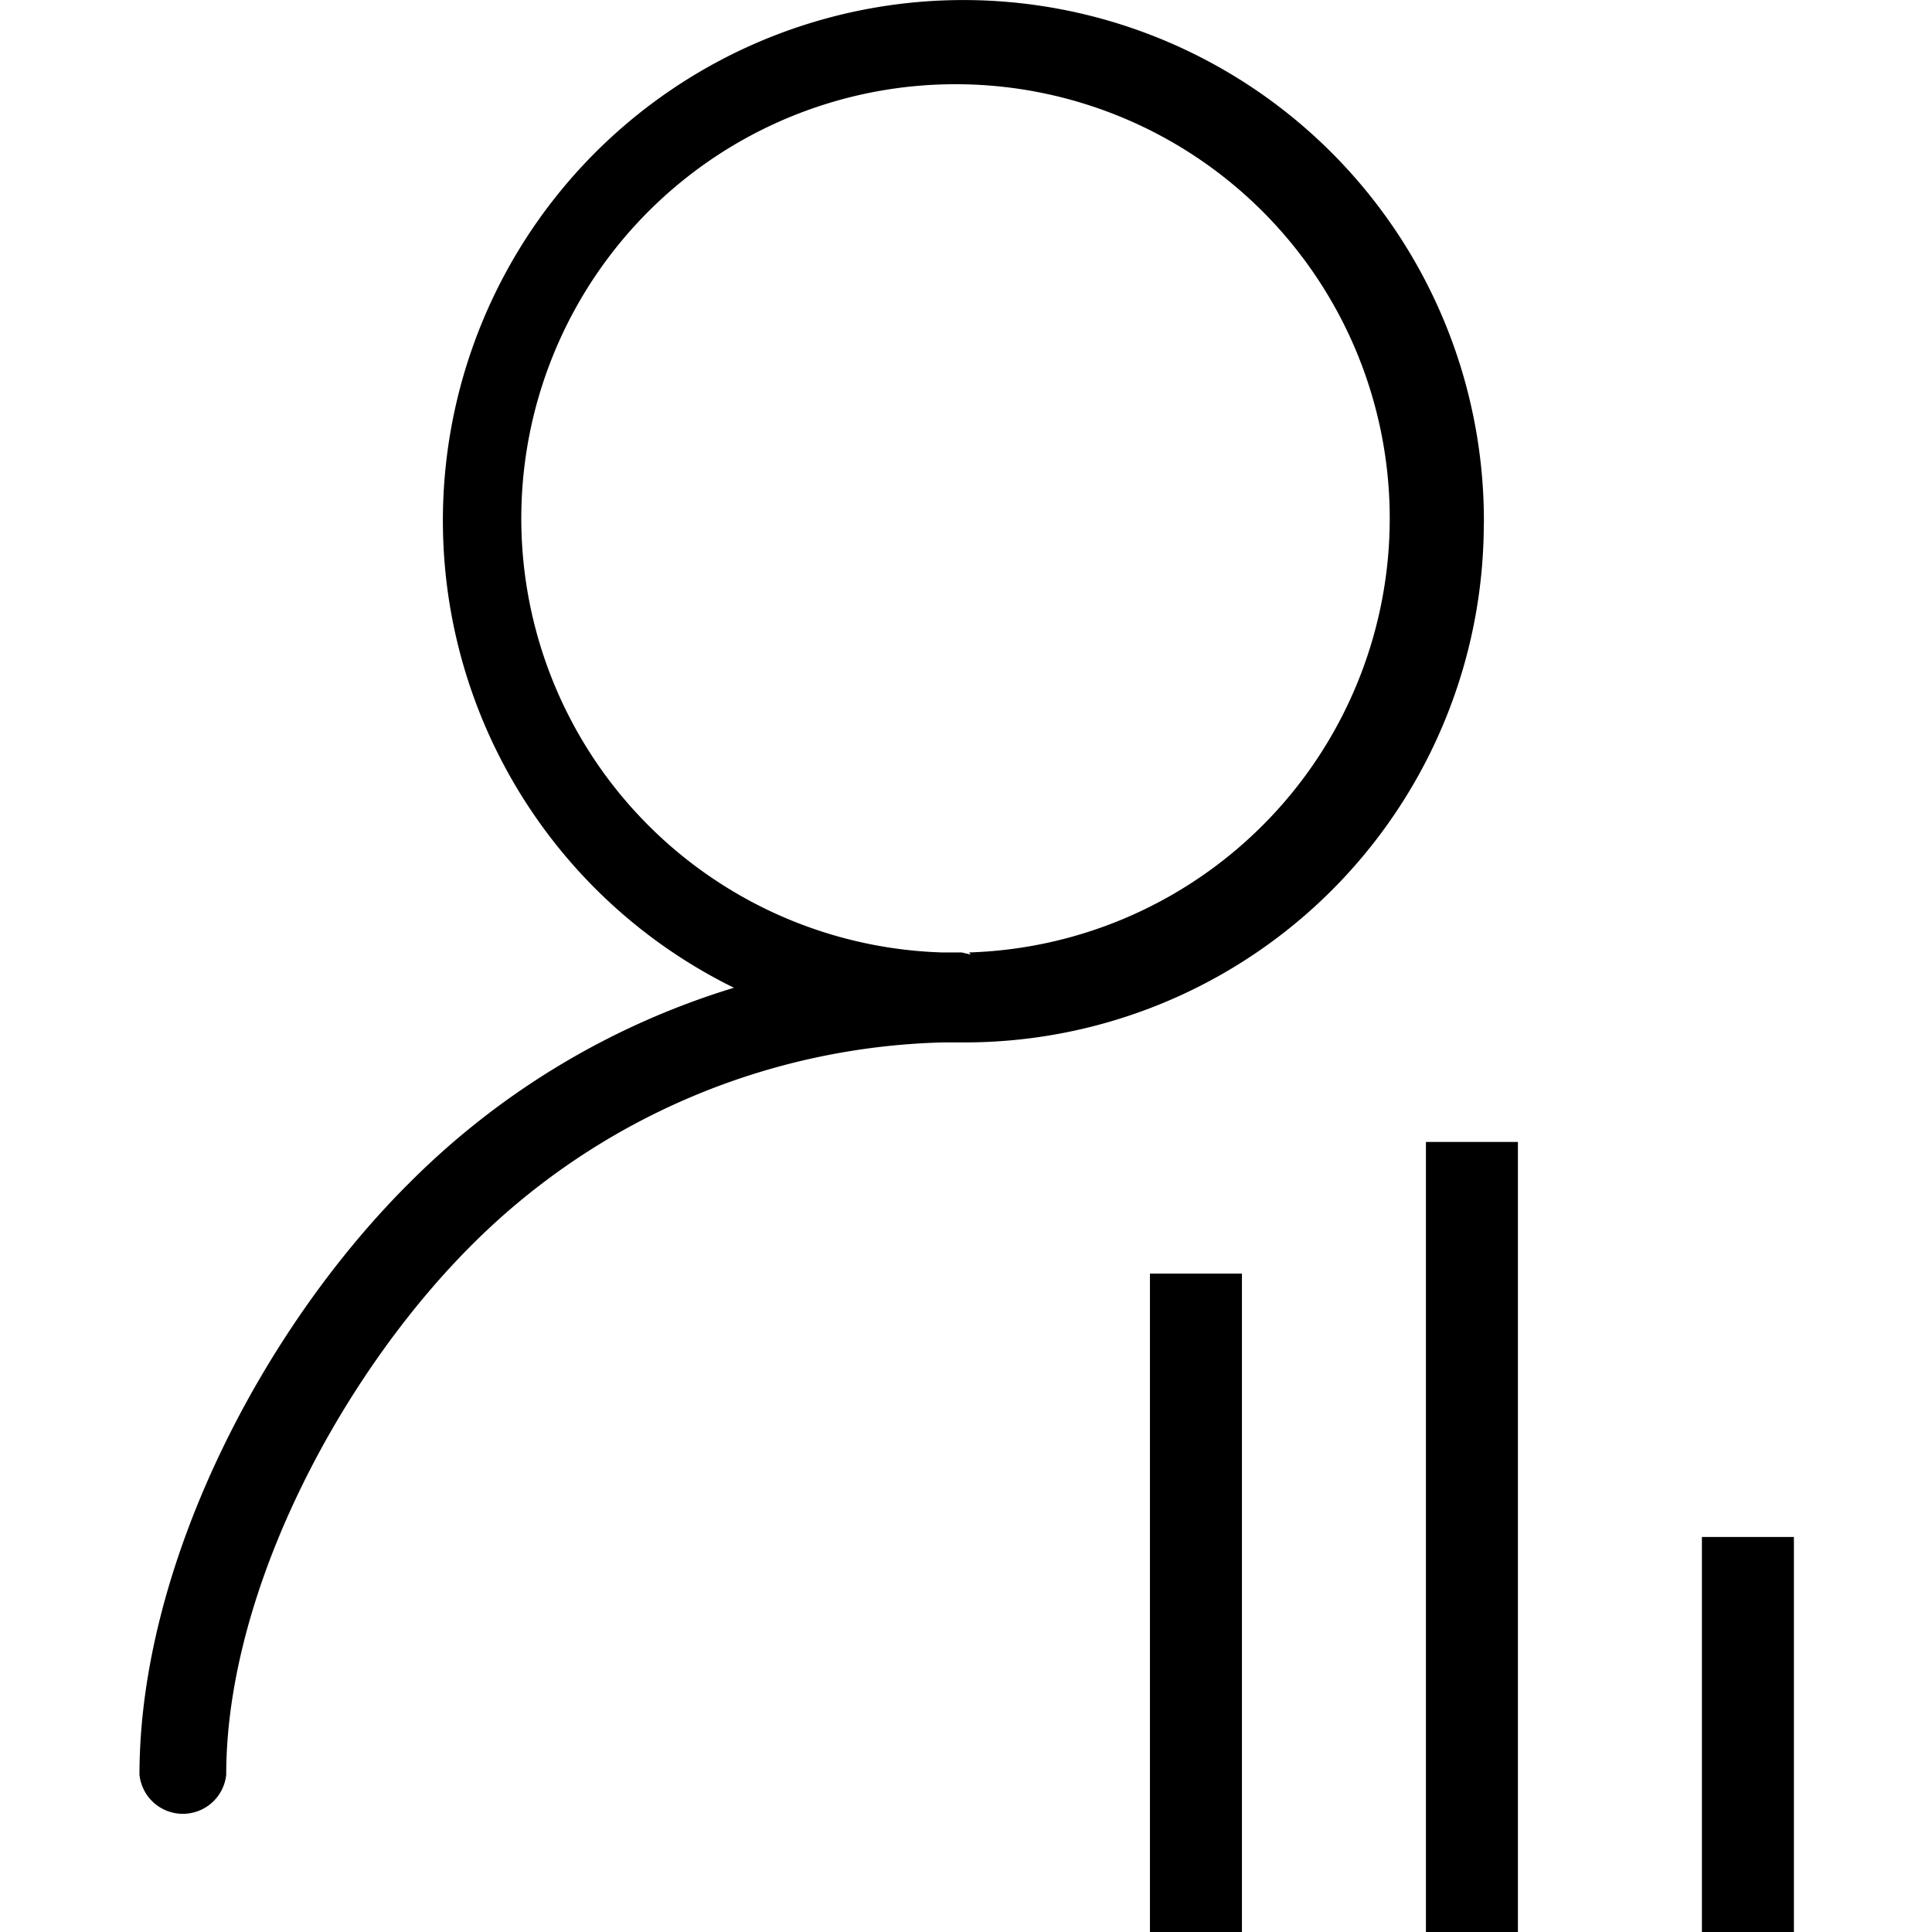 <?xml version="1.0" standalone="no"?><!DOCTYPE svg PUBLIC "-//W3C//DTD SVG 1.1//EN" "http://www.w3.org/Graphics/SVG/1.1/DTD/svg11.dtd"><svg t="1511504351041" class="icon" style="" viewBox="0 0 1024 1024" version="1.1" xmlns="http://www.w3.org/2000/svg" p-id="2797" xmlns:xlink="http://www.w3.org/1999/xlink" width="200" height="200"><defs><style type="text/css"></style></defs><path d="M786.491 277.788a275.88 275.88 0 1 0-397.486 245.747 412.016 412.016 0 0 0-171.048 102.443C139.26 703.749 73.923 829.694 73.923 940.622a23.112 23.112 0 0 0 45.98 0c0-97.616 61.193-212.249 130.724-281.341a366.28 366.28 0 0 1 249.501-106.783h9.606a275.197 275.197 0 0 0 276.709-274.71z m-271.979 228.145l-4.778-1.121h-10.483a230.144 230.144 0 1 1 14.384 0l0.878 1.121z" p-id="2798"></path><path d="M609.495 675.03l48.759 0 0 348.97-48.759 0 0-348.97Z" p-id="2799"></path><path d="M902.051 814.628l48.759 0 0 209.372-48.759 0 0-209.372Z" p-id="2800"></path><path d="M755.773 605.255l48.759 0 0 418.745-48.759 0 0-418.745Z" p-id="2801"></path></svg>